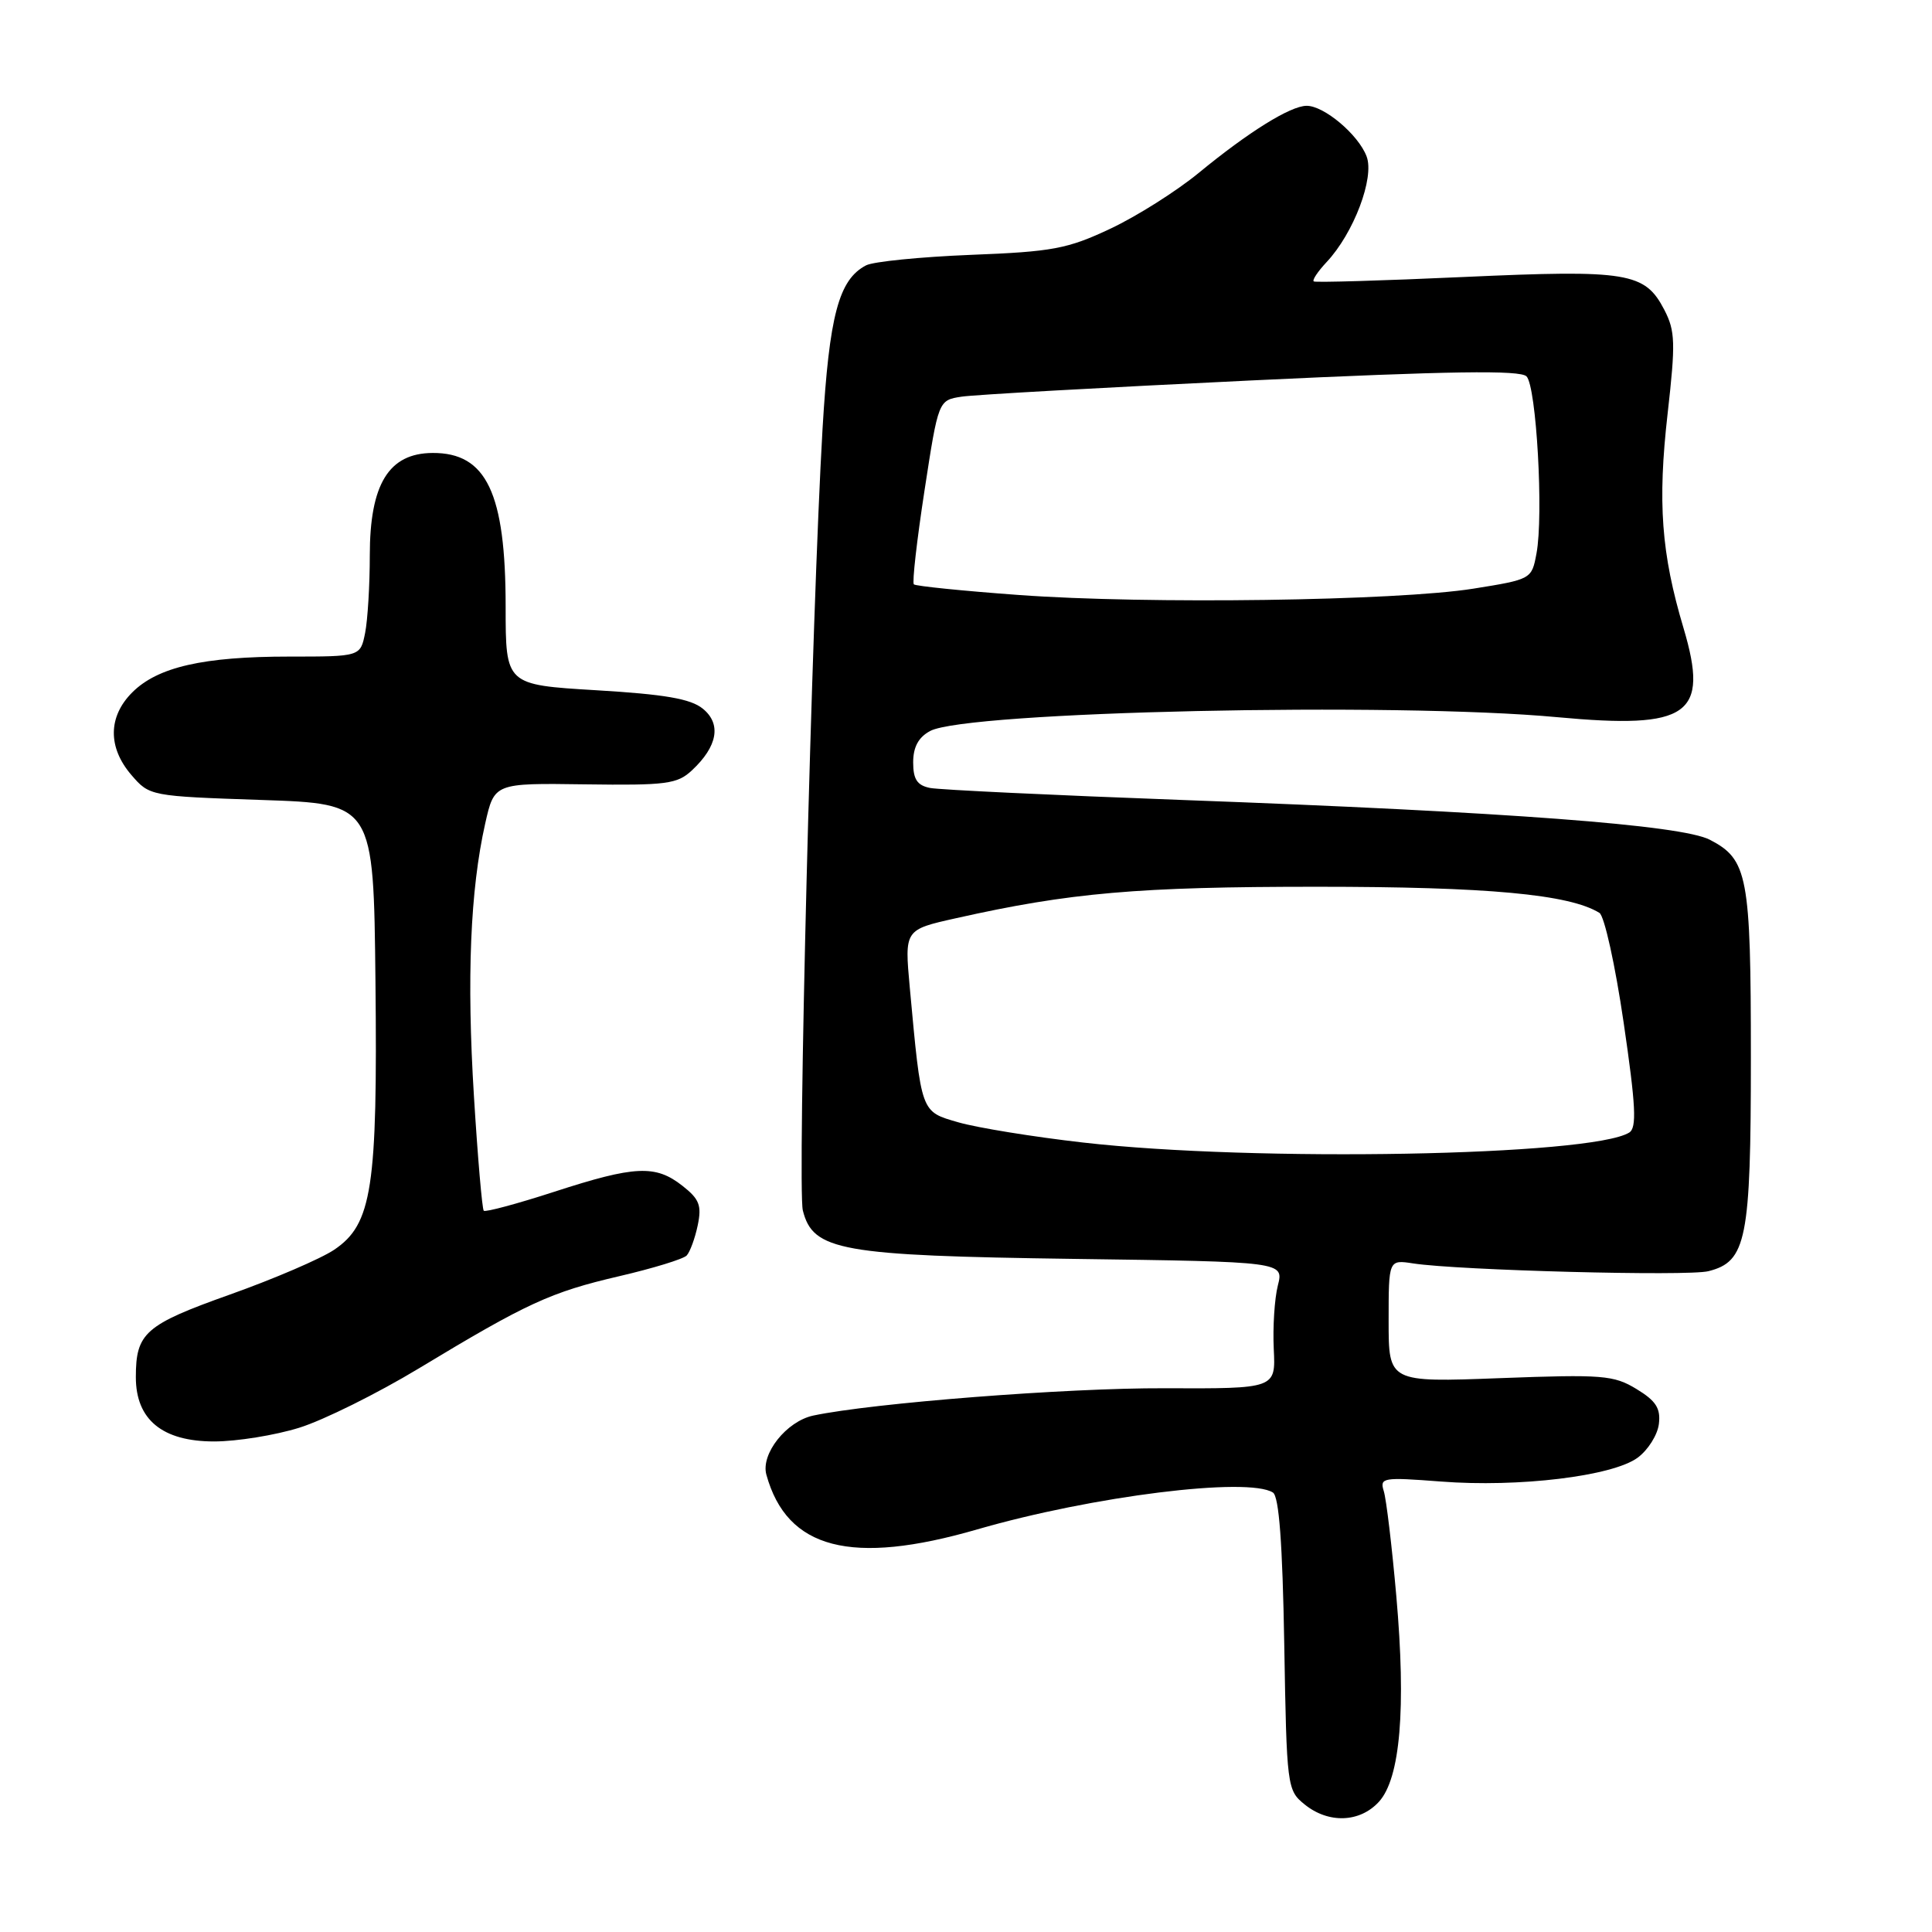 <?xml version="1.0" encoding="UTF-8" standalone="no"?>
<!DOCTYPE svg PUBLIC "-//W3C//DTD SVG 1.1//EN" "http://www.w3.org/Graphics/SVG/1.1/DTD/svg11.dtd" >
<svg xmlns="http://www.w3.org/2000/svg" xmlns:xlink="http://www.w3.org/1999/xlink" version="1.1" viewBox="0 0 256 256">
 <g >
 <path fill="currentColor"
d=" M 182.71 238.75 C 185.55 235.65 186.33 226.39 185.02 211.50 C 184.44 204.90 183.69 198.64 183.36 197.59 C 182.80 195.79 183.21 195.72 190.92 196.31 C 201.24 197.11 213.68 195.60 217.00 193.15 C 218.38 192.13 219.64 190.12 219.81 188.68 C 220.06 186.61 219.43 185.62 216.84 184.05 C 213.83 182.22 212.36 182.10 198.78 182.61 C 184.00 183.17 184.00 183.17 184.00 175.04 C 184.00 166.91 184.00 166.91 187.25 167.41 C 193.23 168.33 223.63 169.13 226.37 168.44 C 231.42 167.17 232.00 164.28 232.00 140.10 C 232.00 116.03 231.59 113.88 226.56 111.27 C 222.78 109.32 199.81 107.59 156.63 106.00 C 139.51 105.37 124.49 104.65 123.25 104.41 C 121.53 104.07 121.00 103.27 121.00 101.02 C 121.00 98.99 121.70 97.69 123.25 96.86 C 128.06 94.27 184.78 93.02 206.34 95.03 C 223.80 96.65 226.50 94.75 223.08 83.24 C 220.12 73.32 219.63 66.59 220.97 54.79 C 222.03 45.44 221.98 43.86 220.54 41.07 C 217.96 36.09 215.72 35.72 194.00 36.70 C 183.28 37.19 174.31 37.45 174.08 37.29 C 173.85 37.12 174.61 35.98 175.78 34.73 C 179.37 30.91 182.16 23.54 181.08 20.72 C 179.99 17.83 175.42 13.99 173.12 14.02 C 170.97 14.04 165.43 17.49 158.85 22.90 C 155.91 25.32 150.64 28.65 147.14 30.30 C 141.45 32.98 139.48 33.35 128.64 33.77 C 121.96 34.04 115.72 34.66 114.76 35.16 C 111.14 37.04 109.88 41.78 108.99 56.84 C 107.57 81.09 105.65 157.45 106.38 160.39 C 107.72 165.73 111.36 166.38 142.31 166.81 C 170.12 167.19 170.12 167.19 169.32 170.34 C 168.88 172.08 168.64 175.87 168.78 178.76 C 169.04 184.01 169.04 184.01 154.27 183.95 C 141.31 183.90 115.66 185.90 107.76 187.57 C 104.21 188.33 100.78 192.65 101.55 195.41 C 104.28 205.28 112.80 207.49 129.50 202.65 C 144.77 198.23 165.36 195.67 168.67 197.77 C 169.48 198.29 169.94 204.51 170.17 217.85 C 170.49 236.77 170.55 237.22 172.86 239.09 C 176.03 241.66 180.18 241.51 182.71 238.75 Z  M 39.66 189.18 C 42.87 188.18 50.00 184.64 55.50 181.32 C 69.85 172.65 72.96 171.22 82.06 169.10 C 86.53 168.06 90.55 166.83 90.99 166.36 C 91.43 165.88 92.09 164.09 92.45 162.37 C 93.00 159.73 92.68 158.89 90.42 157.12 C 86.86 154.32 84.15 154.44 73.46 157.91 C 68.53 159.51 64.32 160.64 64.10 160.43 C 63.89 160.21 63.30 153.39 62.80 145.27 C 61.83 129.61 62.31 117.93 64.29 109.13 C 65.50 103.76 65.50 103.76 77.51 103.93 C 88.30 104.08 89.74 103.89 91.68 102.08 C 95.09 98.90 95.62 95.92 93.12 93.90 C 91.51 92.59 88.08 92.00 79.00 91.46 C 67.00 90.74 67.00 90.74 67.00 80.39 C 67.00 65.32 64.46 59.98 57.32 60.02 C 51.51 60.05 49.00 64.15 49.00 73.60 C 49.00 77.53 48.72 82.16 48.38 83.87 C 47.75 87.00 47.75 87.00 38.32 87.00 C 26.93 87.00 20.89 88.38 17.52 91.75 C 14.31 94.96 14.27 99.04 17.41 102.69 C 19.81 105.48 19.91 105.50 34.66 106.00 C 49.50 106.50 49.50 106.50 49.75 130.00 C 50.04 157.43 49.31 162.21 44.28 165.60 C 42.51 166.79 36.30 169.46 30.48 171.53 C 19.22 175.54 18.00 176.61 18.00 182.48 C 18.00 188.11 21.51 191.00 28.37 191.00 C 31.37 191.00 36.45 190.18 39.66 189.18 Z  M 143.50 151.39 C 136.90 150.64 129.48 149.43 127.01 148.72 C 121.97 147.26 122.10 147.63 120.55 130.85 C 119.85 123.19 119.85 123.19 126.67 121.67 C 141.77 118.28 150.78 117.50 174.50 117.50 C 197.15 117.50 207.95 118.50 211.93 120.96 C 212.59 121.36 214.03 127.90 215.14 135.49 C 216.76 146.55 216.90 149.44 215.88 150.07 C 210.86 153.18 166.19 153.99 143.50 151.39 Z  M 135.01 78.84 C 127.59 78.30 121.33 77.66 121.09 77.43 C 120.85 77.19 121.49 71.60 122.50 65.01 C 124.34 53.03 124.34 53.03 127.42 52.56 C 129.11 52.30 146.39 51.34 165.82 50.41 C 192.19 49.16 201.42 49.02 202.27 49.87 C 203.58 51.18 204.55 68.28 203.59 73.35 C 202.96 76.74 202.91 76.77 195.23 78.00 C 185.05 79.62 151.97 80.08 135.01 78.84 Z "/>
</g>
</svg>